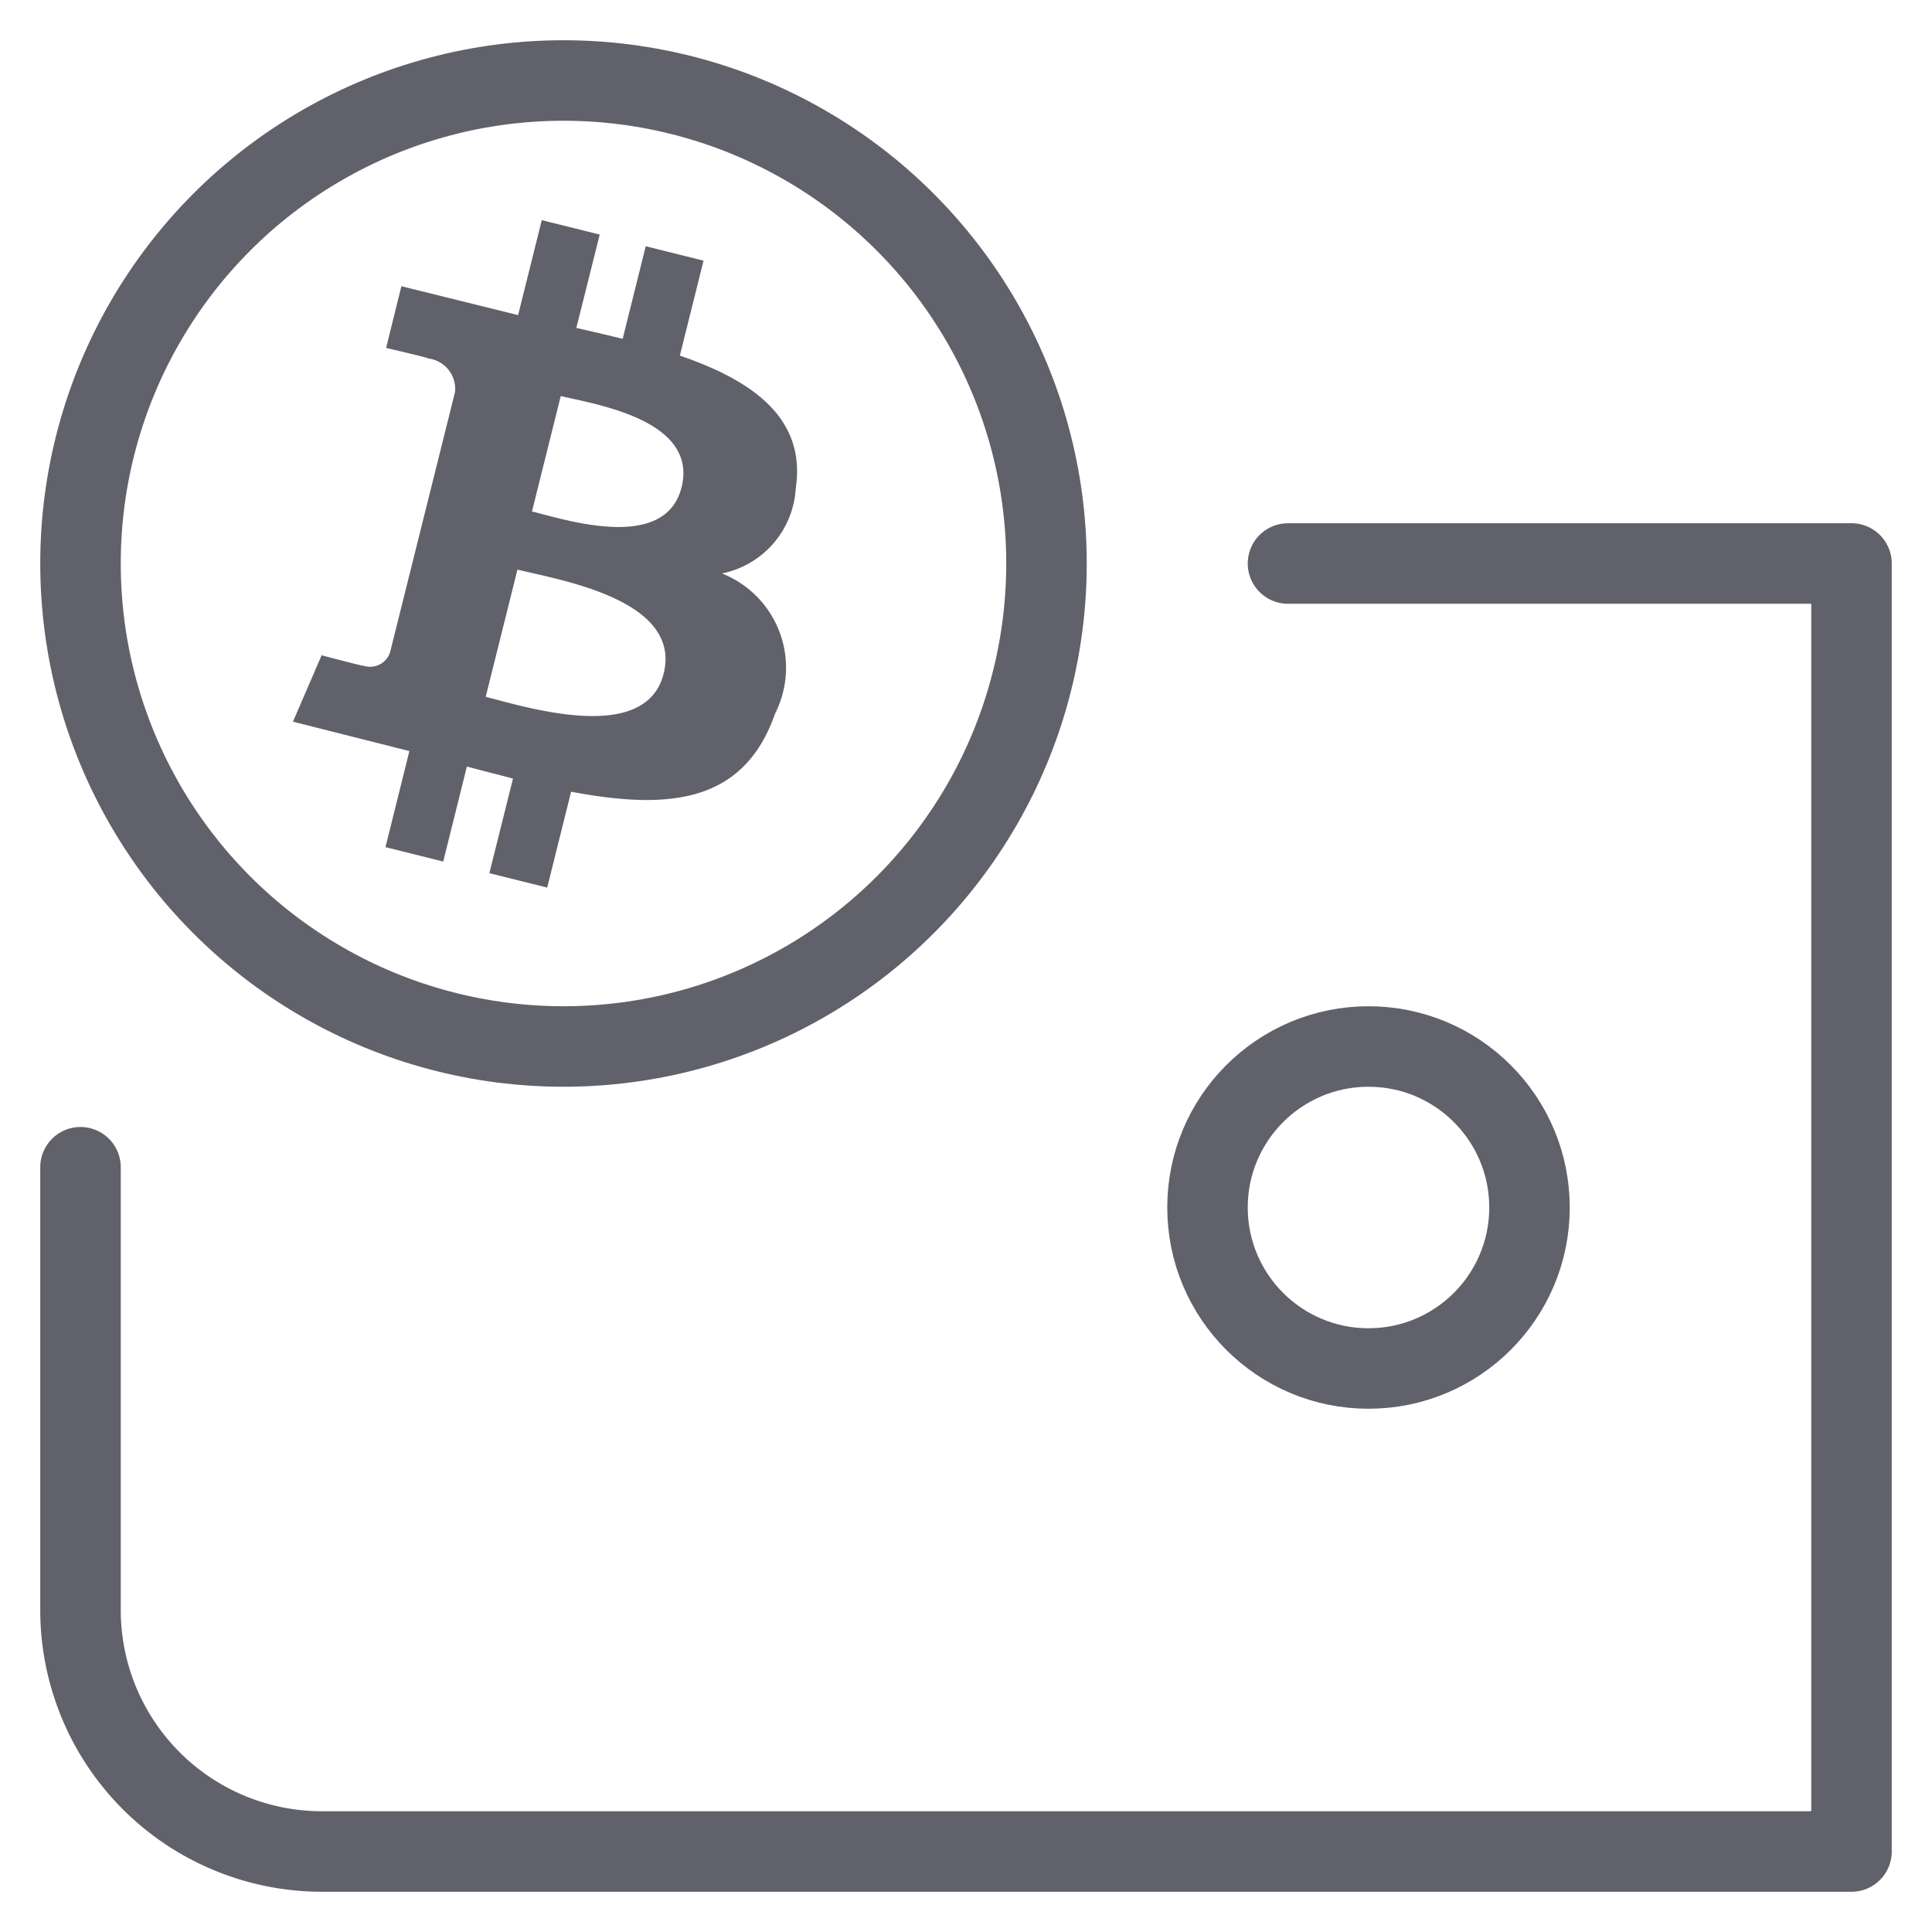 <svg xmlns="http://www.w3.org/2000/svg" height="48" width="48" viewBox="0 0 48 48"><title>crypto wallet 2</title><g stroke-linecap="round" fill="#61616b" stroke-linejoin="round" class="nc-icon-wrapper"><circle cx="34" cy="30" r="4" fill="none" stroke="#61616b" stroke-width="2"></circle><path d="M32,14H46V46H8a6,6,0,0,1-6-6V29" fill="none" stroke="#61616b" stroke-width="2"></path><path d="M19.77,12.135c.261-1.742-1.065-2.679-2.879-3.3l.588-2.359-1.436-.358-.573,2.3c-.378-.094-.765-.183-1.151-.271L14.9,5.828,13.46,5.47l-.588,2.359-2.9-.718L9.593,8.645s1.066.245,1.043.26a.763.763,0,0,1,.669.835L9.693,16.2a.522.522,0,0,1-.658.341c.014.021-1.044-.261-1.044-.261L7.278,17.93l2.893.73-.594,2.387,1.435.358.588-2.361c.392.106.773.2,1.145.3l-.587,2.35,1.437.358.594-2.382c2.45.463,4.292.276,5.067-1.939a2.52,2.52,0,0,0-1.32-3.484A2.29,2.29,0,0,0,19.77,12.135Zm-3.282,4.6c-.444,1.784-3.447.82-4.421.578l.789-3.162C13.83,14.4,16.952,14.877,16.488,16.737Zm.445-4.628c-.405,1.623-2.9.8-3.716.6l.715-2.868C14.743,10.039,17.354,10.417,16.933,12.109Z" fill="#61616b" data-color="color-2" data-stroke="none" stroke="none"></path><circle cx="14" cy="14" r="12" fill="none" stroke="#61616b" stroke-width="2" data-color="color-2"></circle></g></svg>